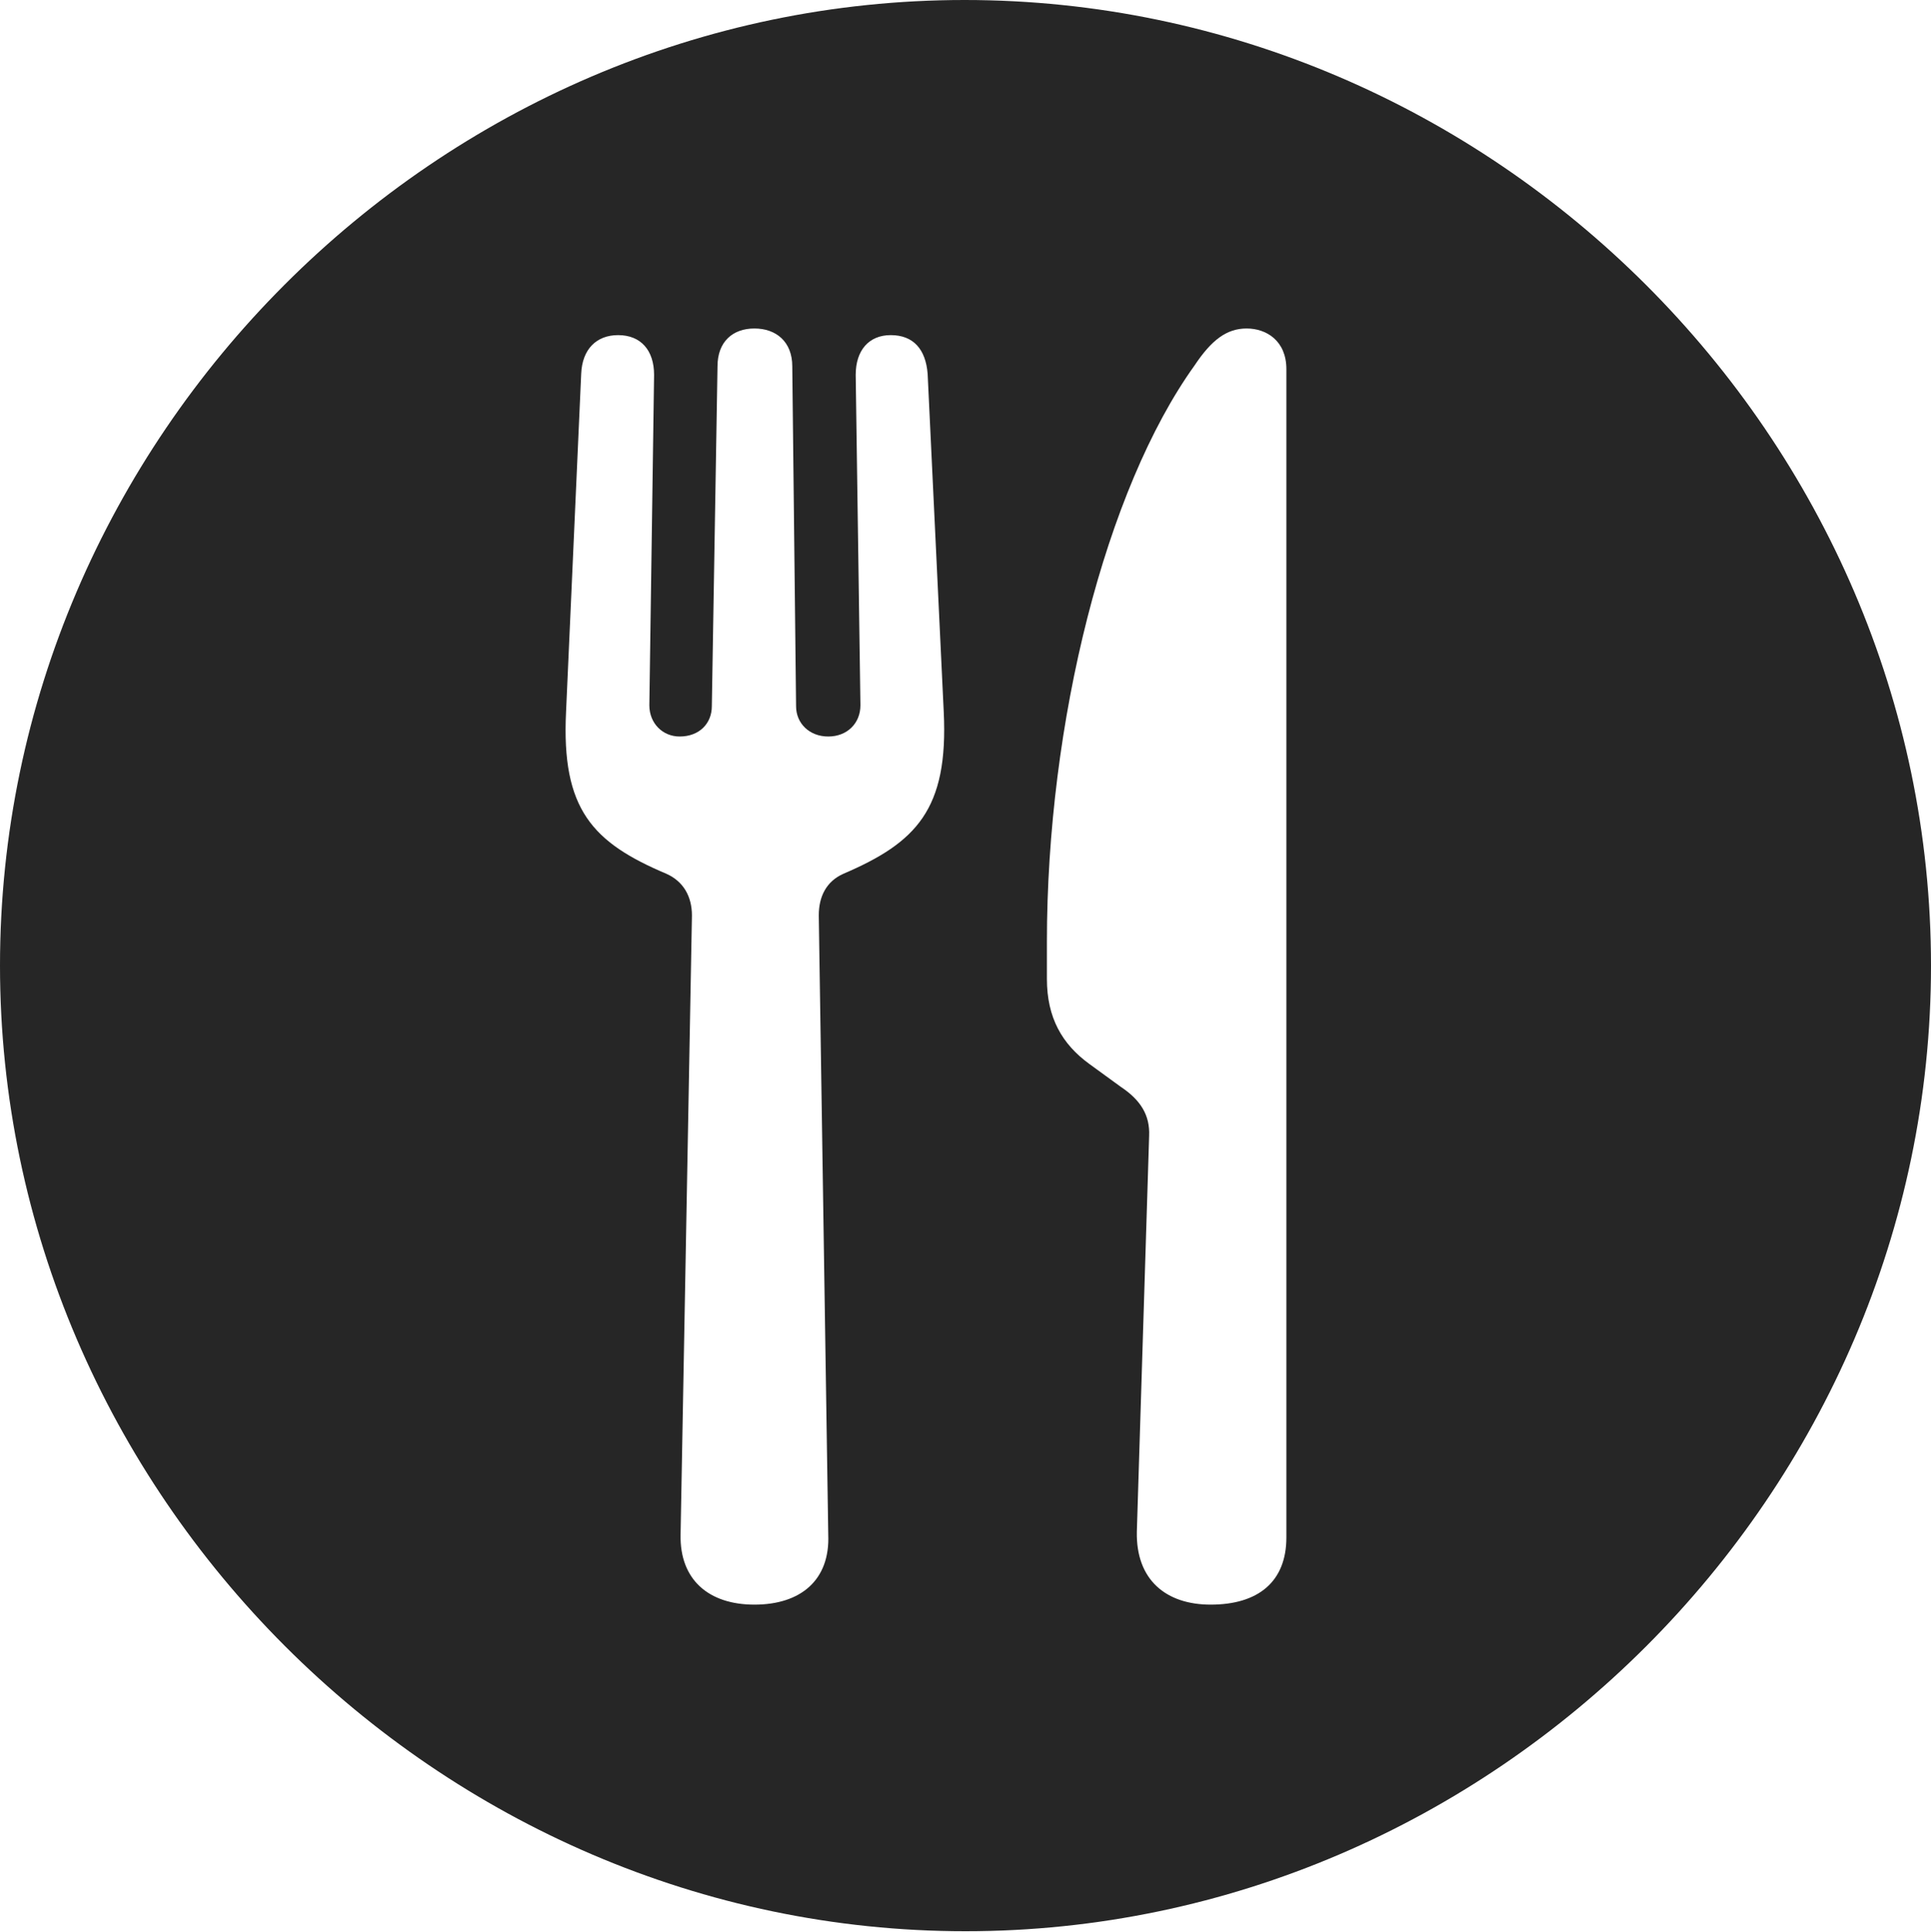 <?xml version="1.0" encoding="UTF-8"?>
<!--Generator: Apple Native CoreSVG 232.5-->
<!DOCTYPE svg
PUBLIC "-//W3C//DTD SVG 1.1//EN"
       "http://www.w3.org/Graphics/SVG/1.1/DTD/svg11.dtd">
<svg version="1.1" xmlns="http://www.w3.org/2000/svg" xmlns:xlink="http://www.w3.org/1999/xlink" width="99.609" height="99.658">
 <g>
  <rect height="99.658" opacity="0" width="99.609" x="0" y="0"/>
  <path d="M99.609 49.805C99.609 77.002 77.051 99.609 49.805 99.609C22.607 99.609 0 77.002 0 49.805C0 22.559 22.559 0 49.756 0C77.002 0 99.609 22.559 99.609 49.805ZM37.012 18.896L36.719 36.426C36.719 37.305 36.084 37.988 35.059 37.988C34.18 37.988 33.496 37.305 33.496 36.377L33.74 19.336C33.74 18.066 33.057 17.285 31.885 17.285C30.762 17.285 30.029 18.018 29.98 19.287L29.199 36.719C28.955 41.748 30.566 43.457 34.375 45.068C35.254 45.459 35.693 46.24 35.693 47.217L35.107 79.15C35.059 81.494 36.572 82.764 38.916 82.764C41.309 82.764 42.822 81.494 42.725 79.15L42.236 47.217C42.236 46.24 42.627 45.459 43.506 45.068C47.266 43.457 48.926 41.748 48.682 36.719L47.852 19.287C47.754 18.018 47.119 17.285 45.947 17.285C44.824 17.285 44.141 18.066 44.141 19.336L44.385 36.377C44.385 37.305 43.701 37.988 42.725 37.988C41.748 37.988 41.065 37.305 41.065 36.426L40.869 18.896C40.869 17.627 40.039 16.943 38.916 16.943C37.793 16.943 37.012 17.627 37.012 18.896ZM61.621 18.848C57.031 25.244 54.004 37.256 54.004 48.584L54.004 50.488C54.004 52.49 54.785 53.857 56.201 54.883L57.812 56.055C58.838 56.738 59.326 57.52 59.277 58.594L58.643 79.004C58.594 81.494 60.156 82.764 62.451 82.764C64.893 82.764 66.357 81.592 66.357 79.297L66.357 19.043C66.357 17.578 65.332 16.943 64.307 16.943C63.281 16.943 62.5 17.529 61.621 18.848Z" fill="#000000" fill-opacity="0.85"/>
 </g>
</svg>
